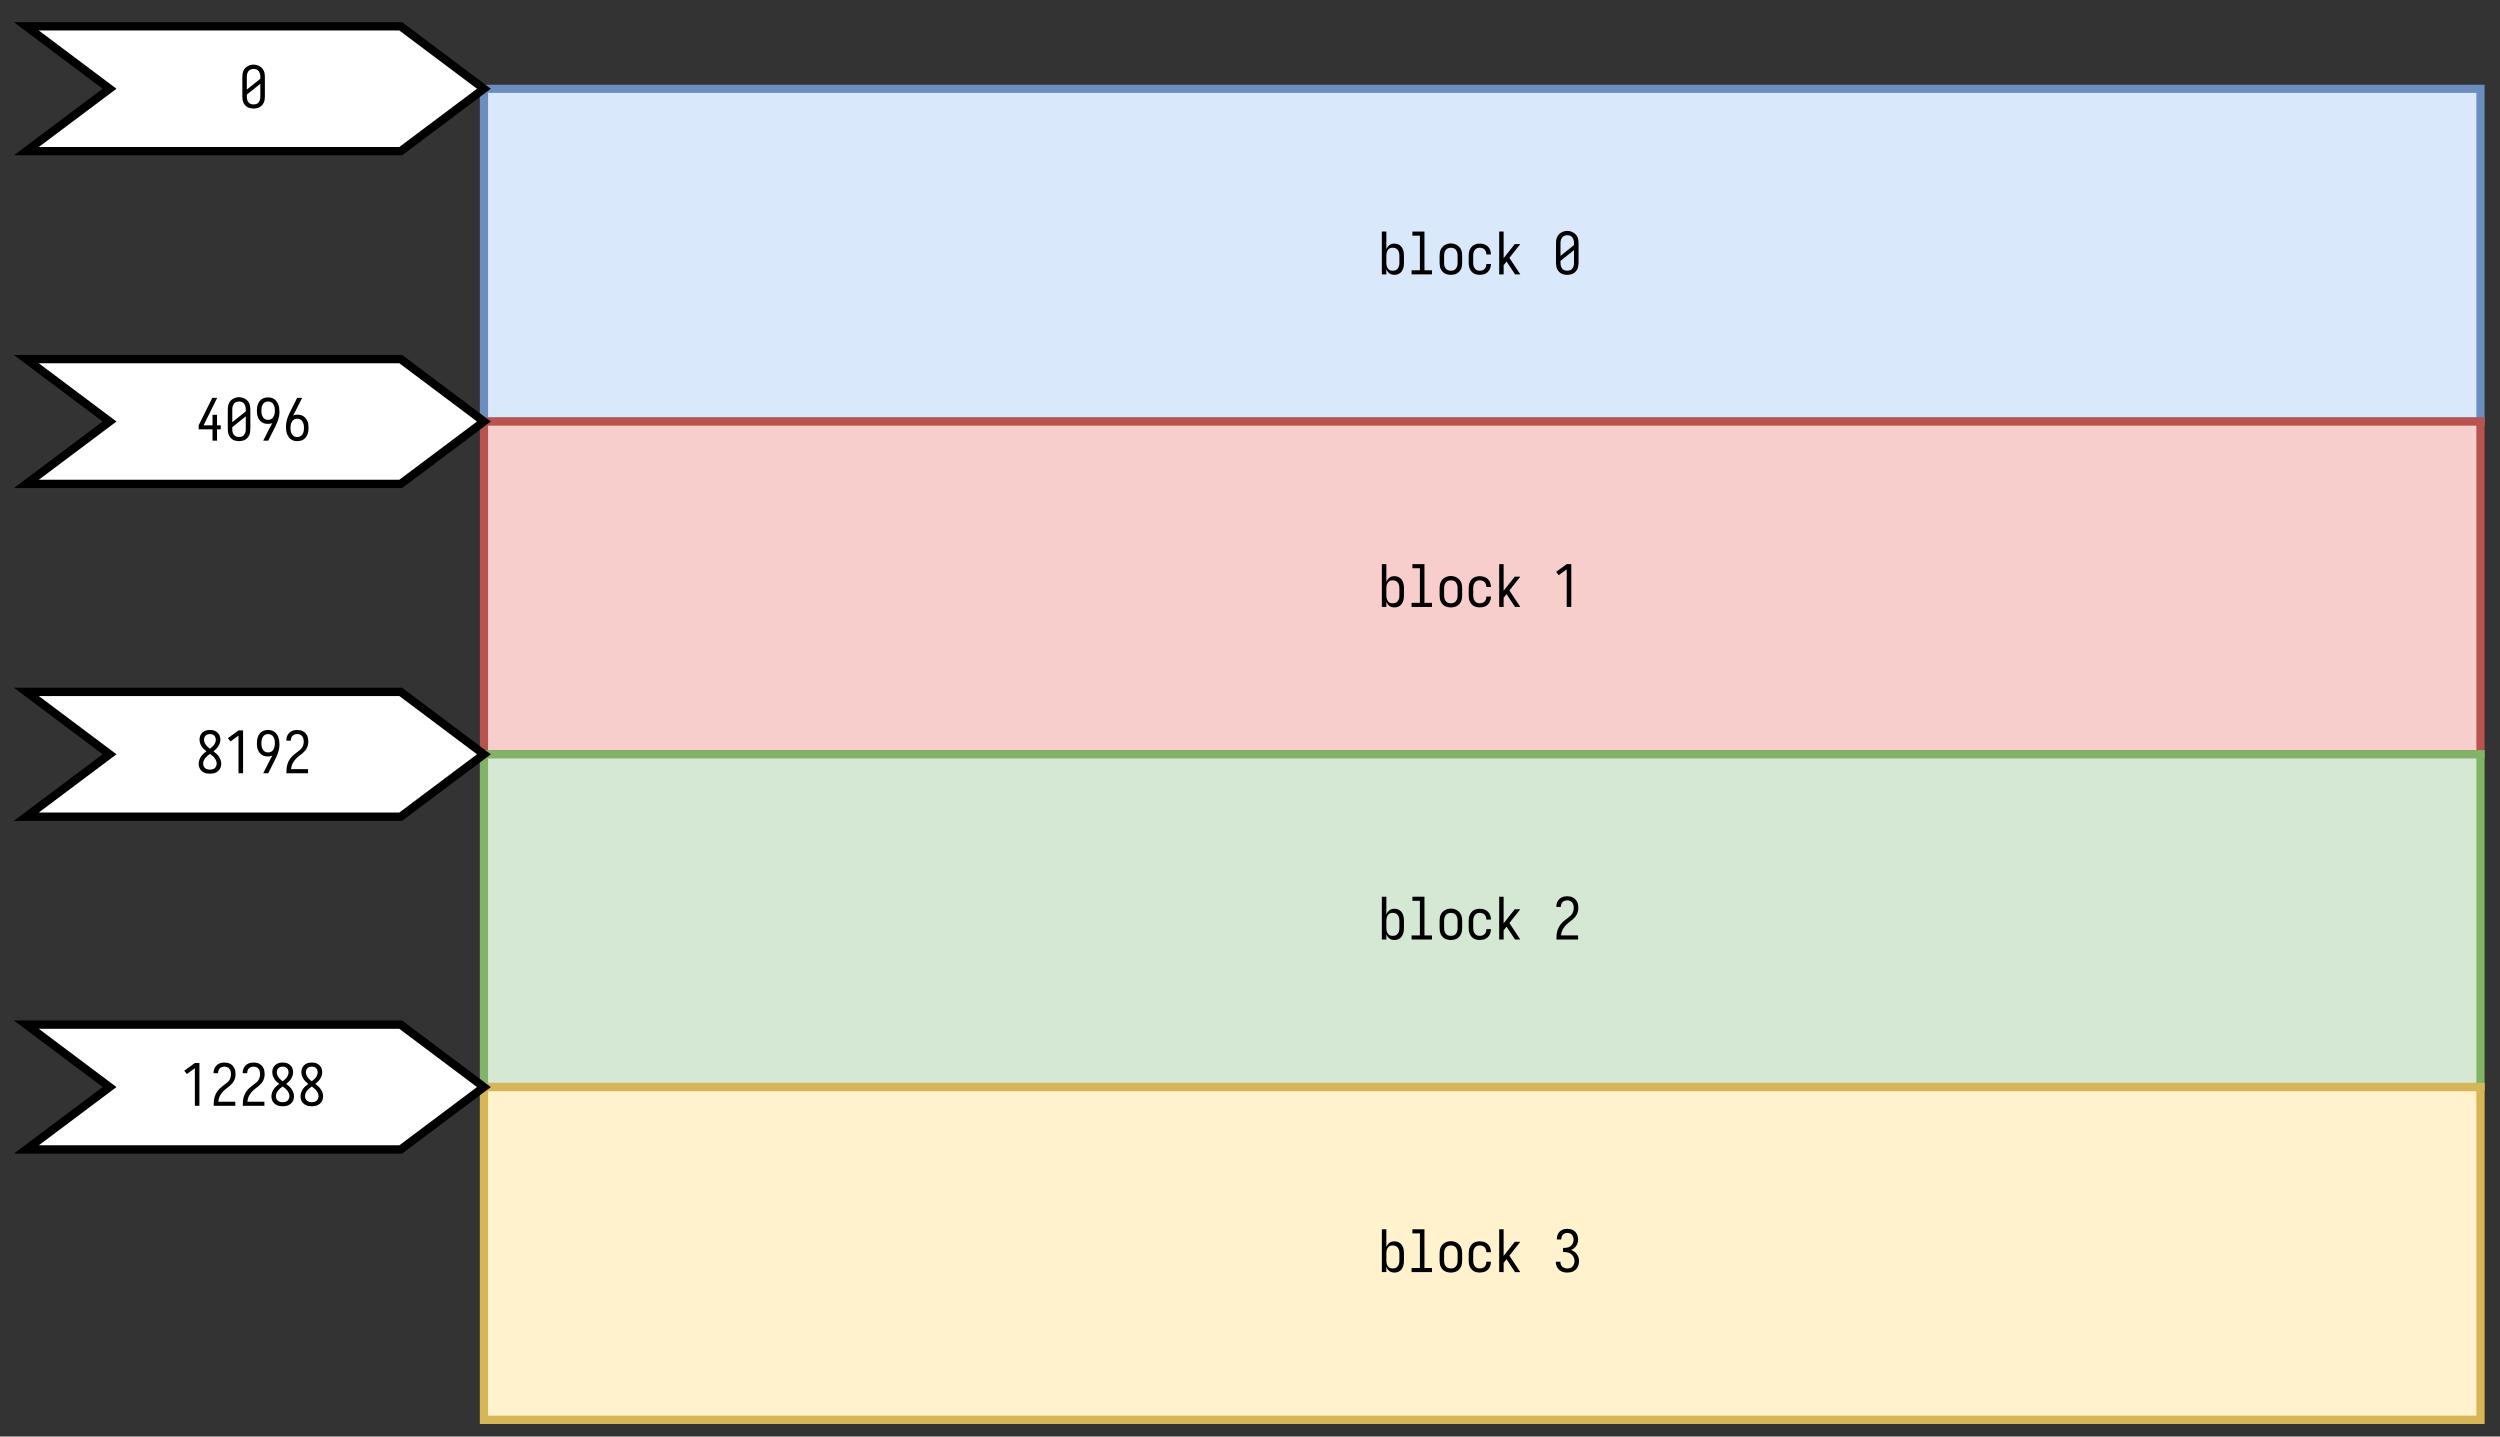<?xml version="1.0" encoding="UTF-8"?><svg height="389.04pt" version="1.1" viewBox="0 0 677.04 389.04" width="677.04pt" xmlns="http://www.w3.org/2000/svg" xmlns:xlink="http://www.w3.org/1999/xlink"><rect x="0" y="0" width="677.04" height="389.04" fill="#333333" stroke="none"/><defs><symbol id="glyph0-1" overflow="visible"><path d="m4.438.125c-.25 0-.497-.031-.735-.094-.23-.062-.445-.16-.64-.297-.188-.144-.356-.32-.5-.531-.137-.207-.247-.422-.329-.641v1.438h-1.218v-11.594h1.218v4.828c.082-.218.192-.425.329-.625.144-.207.312-.382.5-.531.195-.144.41-.25.64-.312.238-.063.485-.094.735-.094.257 0 .515.039.765.109.258.074.492.196.703.36.219.156.395.343.532.562.144.219.257.453.343.703.082.242.141.496.172.766.031.262.047.523.047.781v1.891c0 .261-.016.527-.047.797-.031.261-.09.515-.172.765-.086.242-.199.477-.343.703-.137.219-.313.407-.532.563-.211.156-.445.273-.703.344-.25.07-.508.109-.765.109zm-.485-1.109c.176 0 .352-.02.531-.063.176-.039.336-.109.485-.203.144-.102.269-.227.375-.375.113-.145.203-.301.265-.469.063-.164.102-.336.125-.515.02-.188.032-.368.032-.547v-1.891c0-.176-.012-.351-.032-.531-.023-.176-.062-.348-.125-.516-.062-.176-.152-.336-.265-.484-.106-.145-.231-.266-.375-.36-.149-.101-.309-.175-.485-.218-.179-.039-.355-.063-.531-.063-.18 0-.355.024-.531.063-.168.043-.32.117-.453.218-.137.106-.258.235-.36.391-.105.149-.183.305-.234.469-.055.168-.09.34-.109.515-.024.168-.032.34-.032.516v1.891c0 .179.008.355.032.531.019.18.054.352.109.516.051.156.129.312.234.468.102.149.223.274.36.375.133.106.285.18.453.219.176.043.351.063.531.063zm0 0"/></symbol><symbol id="glyph0-2" overflow="visible"><path d="m1.188 0v-1.109h2.25v-9.375h-2.032v-1.11h3.266v10.485h2.031v1.109zm0 0"/></symbol><symbol id="glyph0-3" overflow="visible"><path d="m3.938.125c-.282 0-.563-.031-.844-.094-.281-.051-.547-.144-.797-.281-.242-.133-.461-.313-.656-.531-.188-.219-.34-.453-.453-.703-.118-.258-.196-.532-.235-.813-.043-.289-.062-.578-.062-.859v-1.891c0-.281.019-.562.062-.844.039-.289.117-.562.235-.812.113-.258.265-.492.453-.703.195-.219.422-.395.672-.532.25-.144.507-.253.781-.328.281-.07.562-.109.844-.109.281 0 .562.039.843.109.282.075.539.184.782.328.25.137.472.313.671.532.196.211.352.445.469.703.113.25.192.523.235.812.039.282.062.563.062.844v1.891c0 .281-.023.57-.062.859-.043.281-.122.555-.235.813-.117.25-.273.484-.469.703-.199.218-.418.398-.656.531-.242.137-.508.23-.797.281-.281.063-.562.094-.843.094zm0-1.109c.175 0 .351-.02.531-.063.187-.039.351-.109.5-.203.144-.102.269-.227.375-.375.113-.145.203-.301.265-.469.063-.164.102-.336.125-.515.02-.188.032-.368.032-.547v-1.891c0-.176-.012-.351-.032-.531-.023-.176-.07-.352-.14-.531-.063-.176-.149-.336-.25-.485-.106-.144-.235-.265-.391-.359-.148-.094-.312-.16-.5-.203-.18-.039-.359-.063-.547-.063-.179 0-.355.028-.531.078-.168.043-.324.118-.469.219-.148.094-.277.215-.39.359-.106.149-.188.305-.25.469-.063.168-.106.34-.125.516-.024.18-.032.355-.032.531v1.891c0 .179.008.359.032.547.019.179.062.351.125.515.062.168.148.324.265.469.114.148.242.273.391.375.144.094.305.164.484.203.176.043.352.063.532.063zm0 0"/></symbol><symbol id="glyph0-4" overflow="visible"><path d="m3.891.125c-.274 0-.547-.031-.828-.094-.282-.051-.547-.144-.797-.281-.243-.145-.453-.328-.641-.547-.18-.219-.324-.453-.437-.703-.118-.258-.196-.531-.235-.813-.043-.281-.062-.562-.062-.843v-1.891c0-.281.019-.562.062-.844.039-.281.117-.547.235-.797.113-.257.257-.492.437-.703.188-.218.398-.398.641-.547.25-.144.515-.242.797-.296.281-.063.554-.094.828-.094.257 0 .519.027.781.078.269.043.519.125.75.25.238.117.453.266.641.453.195.18.359.383.484.609.125.231.211.477.266.735.062.262.093.523.093.781 0 0 0 .008 0 .016 0 0 0 .008 0 .015h-1.234c0-.007 0-.015 0-.015 0-.239-.039-.473-.109-.703-.075-.239-.196-.442-.36-.61-.168-.176-.371-.301-.609-.375-.231-.082-.465-.125-.703-.125-.18 0-.356.024-.532.063-.168.043-.324.117-.468.218-.149.106-.274.231-.375.375-.106.149-.188.305-.25.469-.063.168-.106.34-.125.516-.024.18-.032.355-.032.531v1.891c0 .179.008.359.032.547.019.179.062.351.125.515.062.156.144.309.25.453.101.149.226.274.375.375.144.106.3.18.468.219.176.043.352.063.532.063.238 0 .472-.036.703-.11.238-.082.441-.207.609-.375.164-.176.285-.379.36-.609.07-.227.109-.469.109-.719 0-.008 0-.016 0-.016h1.234c0 .012 0 .024 0 .032 0 .273-.031.539-.093.797-.055.25-.141.492-.266.718-.125.231-.289.438-.484.625-.188.188-.403.34-.641.453-.231.118-.481.192-.75.235-.262.051-.524.078-.781.078zm0 0"/></symbol><symbol id="glyph0-5" overflow="visible"><path d="m1.266 0v-11.594h1.203v7.203l3.015-3.812h1.5l-2.953 3.734 2.953 4.469h-1.421l-1.922-2.906-.375-.578-.797 1v2.484zm0 0"/></symbol><symbol id="glyph0-6" overflow="visible"><path d=""/></symbol><symbol id="glyph0-7" overflow="visible"><path d="m3.938.125c-.282 0-.563-.031-.844-.094-.281-.051-.547-.144-.797-.281-.242-.133-.461-.313-.656-.531-.188-.219-.34-.453-.453-.703-.118-.258-.196-.532-.235-.813-.043-.289-.062-.578-.062-.859v-5.282c0-.281.019-.562.062-.843.039-.289.117-.563.235-.813.113-.258.265-.492.453-.703.195-.219.422-.394.672-.531.25-.145.507-.254.781-.328.281-.071.562-.11.844-.11.281 0 .562.039.843.11.282.074.539.183.782.328.25.137.472.312.671.531.196.211.352.445.469.703.113.25.192.524.235.813.039.281.062.562.062.843v5.282c0 .281-.023.57-.062.859-.043.281-.122.555-.235.813-.117.25-.273.484-.469.703-.199.218-.418.398-.656.531-.242.137-.508.23-.797.281-.281.063-.562.094-.843.094zm-1.829-5.141 3.657-2.922v-.5c0-.175-.012-.351-.032-.531-.023-.176-.07-.351-.14-.531-.063-.176-.149-.336-.25-.484-.106-.145-.235-.266-.391-.36-.148-.094-.312-.16-.5-.203-.18-.039-.359-.062-.547-.062-.179 0-.355.027-.531.078-.168.043-.324.117-.469.218-.148.094-.277.215-.39.36-.106.148-.188.305-.25.469-.063.168-.106.339-.125.515-.024.18-.032.356-.032.531zm1.829 4.032c.175 0 .351-.02.531-.063.187-.039.351-.109.5-.203.144-.102.269-.227.375-.375.113-.145.203-.301.265-.469.063-.164.102-.336.125-.515.02-.188.032-.368.032-.547v-3.422l-3.657 2.922v.5c0 .179.008.359.032.547.019.179.062.351.125.515.062.168.148.324.265.469.114.148.242.273.391.375.144.094.305.164.484.203.176.043.352.063.532.063zm0 0"/></symbol><symbol id="glyph0-8" overflow="visible"><path d="m3.797 0v-10.188l-2.172 1.579-.703-.891 2.875-2.094h1.234v11.594zm0 0"/></symbol><symbol id="glyph0-9" overflow="visible"><path d="m1.016 0v-.016c0-.281.004-.562.015-.843.008-.289.035-.579.078-.86.051-.281.118-.554.204-.828.093-.281.203-.539.328-.781.132-.25.285-.488.453-.719.176-.238.367-.457.578-.656.207-.195.422-.379.641-.547.218-.176.441-.348.671-.516.227-.164.454-.343.672-.531.227-.187.422-.394.578-.625.157-.238.27-.5.344-.781.082-.281.125-.563.125-.844 0-.25-.031-.504-.094-.766-.054-.257-.156-.488-.312-.687-.149-.207-.344-.359-.594-.453-.25-.102-.5-.156-.75-.156-.23 0-.461.039-.687.109-.231.074-.43.195-.594.359-.168.168-.289.368-.359.594-.075.231-.11.465-.11.703 0 0 0 .008 0 .016h-1.219c0 0 0-.004 0-.016 0-.008 0-.019 0-.031 0-.25.024-.504.079-.766.062-.257.156-.5.281-.718.125-.227.281-.43.469-.61.187-.176.394-.32.625-.437.238-.125.484-.207.734-.25.258-.039.519-.063.781-.063.27 0 .539.028.813.078.281.055.539.153.781.297.238.137.453.309.641.516.187.199.335.422.453.672.113.25.191.515.234.797.039.273.063.543.063.812 0 .305-.04.606-.11.906-.062.305-.168.59-.312.86-.137.261-.309.511-.516.75-.211.23-.43.445-.656.64-.231.188-.469.375-.719.563-.242.18-.477.371-.703.578-.219.211-.43.43-.625.656-.188.231-.359.481-.516.75-.148.274-.261.555-.343.844-.086.293-.141.59-.172.891h4.609v1.109zm0 0"/></symbol><symbol id="glyph0-10" overflow="visible"><path d="m3.984.125c-.273 0-.543-.023-.812-.062-.262-.043-.516-.118-.766-.235-.242-.113-.461-.258-.656-.437-.199-.188-.367-.395-.5-.625-.137-.239-.242-.489-.312-.75-.063-.258-.094-.524-.094-.797 0-.008 0-.016 0-.016 0 0 0-.004 0-.016h1.234c0 0 0 .008 0 .016 0 .262.039.512.125.75.094.231.227.43.406.594.188.168.399.289.641.359.238.074.484.11.734.11.27 0 .532-.039.782-.125.25-.094.457-.239.625-.438.175-.195.304-.422.39-.672.082-.258.125-.523.125-.797 0-.238-.043-.476-.125-.718-.074-.239-.183-.461-.328-.672-.148-.207-.324-.383-.531-.532-.199-.144-.418-.253-.656-.328-.243-.07-.485-.117-.735-.14-.25-.02-.496-.032-.734-.032v-1.109c.219 0 .441-.004.672-.016.226-.019.453-.062.672-.125.226-.07.437-.175.625-.312.187-.133.347-.289.484-.469.133-.187.234-.394.297-.625.07-.226.109-.457.109-.687 0-.227-.039-.457-.109-.688-.063-.226-.168-.429-.313-.609-.148-.188-.336-.32-.562-.406-.231-.082-.461-.125-.688-.125-.23 0-.453.039-.671.109-.211.074-.391.195-.547.359-.157.168-.274.368-.344.594-.063.219-.094.445-.094.672 0 0 0 .008 0 .016 0 0 0 .007 0 .015h-1.219c0-.008 0-.019 0-.031 0-.008 0-.02 0-.031 0-.25.024-.5.079-.75.062-.25.148-.485.265-.703.113-.227.258-.43.438-.61.187-.176.394-.32.625-.437.226-.125.468-.207.718-.25.25-.039.5-.063.75-.063.25 0 .504.028.766.078.258.043.5.125.719.25.226.125.437.282.625.469.187.188.332.399.437.625.114.231.196.477.25.734.063.25.094.508.094.766 0 .305-.043.602-.125.891-.086.293-.215.562-.391.812-.168.25-.371.469-.609.656-.242.18-.5.325-.781.438.312.117.601.273.875.469.281.187.515.418.703.687.195.262.344.555.437.875.094.324.141.653.141.985 0 .281-.031.558-.094.828-.062.273-.156.531-.281.781-.125.242-.293.465-.5.672-.199.199-.418.359-.656.484-.242.125-.5.215-.781.266-.274.051-.547.078-.829.078zm0 0"/></symbol><symbol id="glyph0-11" overflow="visible"><path d="m4.641 0v-3.063h-3.75v-1.093l3.687-7.438h1.328l-3.687 7.438h2.422v-2.844h1.218v2.844h1.016v1.093h-1.016v3.063zm0 0"/></symbol><symbol id="glyph0-12" overflow="visible"><path d="m3.969 0h-1.36l1.61-3.188c.133-.25.269-.5.406-.75.133-.25.273-.503.422-.765l.031-.063c-.187.086-.383.141-.578.172-.199.031-.398.047-.594.047-.293 0-.59-.031-.89-.094-.293-.07-.559-.191-.797-.359-.242-.164-.453-.367-.641-.609-.18-.239-.32-.493-.422-.766-.105-.281-.179-.566-.218-.859-.032-.289-.047-.586-.047-.891 0-.301.019-.598.062-.891.039-.289.113-.578.219-.859.101-.281.242-.539.422-.781.187-.239.398-.442.64-.61.25-.164.52-.281.813-.343.301-.071.598-.11.891-.11.32 0 .632.043.937.125.301.086.57.227.813.422.25.188.46.418.64.688.176.261.313.543.406.843.102.293.172.594.204.907.039.312.062.632.062.953 0 .449-.047.898-.141 1.343-.093.438-.226.872-.39 1.297-.156.418-.34.828-.547 1.235-.199.406-.402.808-.609 1.203zm-.031-5.641c.187 0 .375-.023.562-.078.195-.062.367-.156.516-.281.144-.125.265-.27.359-.438.102-.175.18-.351.234-.531.063-.187.102-.375.125-.562.02-.196.032-.395.032-.594 0-.195-.012-.391-.032-.578-.023-.195-.058-.383-.109-.563-.055-.187-.133-.363-.234-.531-.094-.176-.219-.328-.375-.453-.149-.125-.321-.211-.516-.266-.187-.062-.375-.093-.562-.093-.188 0-.375.031-.563.093-.187.055-.359.141-.516.266-.148.125-.273.277-.375.453-.105.168-.183.344-.234.531-.055.18-.09.368-.109.563-.024.187-.032.383-.032.578 0 .199.008.398.032.594.019.187.054.375.109.562.051.18.129.352.234.516.102.168.227.32.375.453.145.125.313.219.5.281.188.055.379.078.579.078zm0 0"/></symbol><symbol id="glyph0-13" overflow="visible"><path d="m3.938.125c-.313 0-.625-.043-.938-.125-.305-.082-.578-.219-.828-.406-.242-.188-.449-.414-.625-.688-.168-.269-.305-.551-.406-.844-.094-.289-.164-.593-.203-.906-.032-.32-.047-.64-.047-.953 0-.457.047-.906.14-1.344.094-.437.219-.867.375-1.297.164-.425.348-.843.547-1.25.195-.406.399-.804.61-1.203l1.343-2.703h1.36l-1.61 3.188c-.125.25-.258.508-.39.765-.137.25-.278.5-.422.75l-.031.063c.187-.082.375-.141.562-.172.195-.031.395-.047.594-.047.301 0 .597.039.89.109.289.063.555.18.797.344.239.168.453.375.641.625.187.242.332.496.437.766.102.273.172.558.204.859.039.293.062.586.062.875 0 .305-.023.606-.062.906-.043.293-.118.579-.219.86-.106.273-.25.531-.438.781-.187.242-.406.445-.656.609-.242.157-.508.266-.797.329-.293.07-.59.109-.89.109zm0-1.109c.187 0 .375-.024.562-.079.195-.062.367-.156.516-.281.156-.125.281-.269.375-.437.101-.164.179-.336.234-.516.051-.187.086-.379.109-.578.02-.195.032-.395.032-.594 0-.187-.012-.375-.032-.562-.023-.196-.058-.391-.109-.578-.055-.188-.133-.364-.234-.532-.094-.164-.215-.312-.36-.437-.148-.125-.32-.211-.515-.266-.188-.062-.383-.094-.578-.094-.188 0-.375.032-.563.094-.187.055-.355.141-.5.266-.148.117-.273.262-.375.437-.105.168-.187.344-.25.532-.055.187-.09.382-.109.578-.024.187-.032.375-.032.562 0 .199.008.399.032.594.019.199.054.391.109.578.051.18.129.352.234.516.102.168.227.312.375.437.157.125.329.219.516.281.188.055.375.079.563.079zm0 0"/></symbol><symbol id="glyph0-14" overflow="visible"><path d="m3.938.125c-.25 0-.508-.023-.766-.062-.25-.032-.496-.098-.734-.204-.243-.101-.461-.238-.657-.406-.199-.164-.367-.359-.5-.578-.136-.227-.234-.461-.297-.703-.062-.25-.093-.504-.093-.766 0-.344.054-.676.172-1 .113-.332.265-.64.453-.922.195-.281.422-.535.672-.765.25-.227.515-.446.796-.657-.261-.207-.507-.421-.734-.64-.219-.219-.414-.457-.578-.719-.168-.269-.305-.555-.406-.859-.094-.313-.141-.625-.141-.938 0-.238.023-.476.078-.719.063-.238.149-.46.266-.671.125-.207.273-.391.453-.547.187-.164.391-.301.609-.407.219-.101.446-.175.688-.218.238-.039.476-.063.719-.063.238 0 .476.024.718.063.25.031.477.105.688.218.219.106.422.243.609.407.188.156.336.34.453.547.125.211.211.433.266.671.062.243.094.481.094.719 0 .313-.055.625-.157.938-.093.304-.23.59-.406.859-.168.262-.367.5-.594.719-.218.219-.453.433-.703.64.27.211.532.43.782.657.25.23.472.484.671.765.196.282.352.59.469.922.113.324.172.656.172 1 0 .262-.031.516-.094.766-.062.242-.164.476-.297.703-.136.219-.308.414-.515.578-.199.168-.418.305-.656.406-.231.106-.477.172-.735.204-.262.039-.515.062-.765.062zm0-6.766c.195-.156.39-.316.578-.484.195-.164.367-.348.515-.547.145-.207.266-.43.36-.672.093-.238.14-.484.14-.734 0-.195-.039-.399-.109-.61-.074-.207-.184-.378-.328-.515-.149-.145-.324-.25-.531-.313-.211-.062-.418-.093-.625-.093-.211 0-.418.031-.625.093-.2.063-.375.168-.532.313-.148.137-.258.308-.328.515-.074.211-.109.415-.109.61 0 .25.047.496.14.734.102.242.227.465.375.672.145.199.313.383.5.547.188.168.379.328.579.484zm0 5.657c.226 0 .457-.024.687-.079.238-.062.441-.164.609-.312.176-.156.305-.344.391-.563.094-.218.141-.441.141-.671 0-.289-.059-.563-.172-.813-.106-.258-.246-.5-.422-.719-.168-.218-.359-.414-.578-.593-.219-.176-.438-.344-.656-.5-.219.156-.438.324-.657.5-.211.179-.402.375-.578.593-.18.219-.324.461-.437.719-.106.25-.157.524-.157.813 0 .23.039.453.125.671.094.219.227.407.407.563.175.148.379.25.609.312.227.055.457.079.688.079zm0 0"/></symbol></defs><g id="surface1"><path d="m174.001 31.502h719.999v480h-719.999zm0 0" fill="#fff" stroke="#000" stroke-width="3" transform="matrix(.751 0 0 .751 .375 .375)"/><path d="m174.001 31.502h719.999v120h-719.999zm0 0" fill="#dae8fc" stroke="#6c8ebf" stroke-width="3" transform="matrix(.751 0 0 .751 .375 .375)"/><g><use x="373.213" xlink:href="#glyph0-1" y="74.305"/><use x="381.094" xlink:href="#glyph0-2" y="74.305"/><use x="388.975" xlink:href="#glyph0-3" y="74.305"/><use x="396.856" xlink:href="#glyph0-4" y="74.305"/><use x="404.736" xlink:href="#glyph0-5" y="74.305"/><use x="412.617" xlink:href="#glyph0-6" y="74.305"/><use x="420.498" xlink:href="#glyph0-7" y="74.305"/></g><path d="m174.001 151.502h719.999v120h-719.999zm0 0" fill="#f8cecc" stroke="#b85450" stroke-width="3" transform="matrix(.751 0 0 .751 .375 .375)"/><g><use x="373.213" xlink:href="#glyph0-1" y="164.371"/><use x="381.094" xlink:href="#glyph0-2" y="164.371"/><use x="388.975" xlink:href="#glyph0-3" y="164.371"/><use x="396.856" xlink:href="#glyph0-4" y="164.371"/><use x="404.736" xlink:href="#glyph0-5" y="164.371"/><use x="412.617" xlink:href="#glyph0-6" y="164.371"/><use x="420.498" xlink:href="#glyph0-8" y="164.371"/></g><path d="m174.001 271.502h719.999v120h-719.999zm0 0" fill="#d5e8d4" stroke="#82b366" stroke-width="3" transform="matrix(.751 0 0 .751 .375 .375)"/><g><use x="373.213" xlink:href="#glyph0-1" y="254.438"/><use x="381.094" xlink:href="#glyph0-2" y="254.438"/><use x="388.975" xlink:href="#glyph0-3" y="254.438"/><use x="396.856" xlink:href="#glyph0-4" y="254.438"/><use x="404.736" xlink:href="#glyph0-5" y="254.438"/><use x="412.617" xlink:href="#glyph0-6" y="254.438"/><use x="420.498" xlink:href="#glyph0-9" y="254.438"/></g><path d="m174.001 391.502h719.999v120h-719.999zm0 0" fill="#fff2cc" stroke="#d6b656" stroke-width="3" transform="matrix(.751 0 0 .751 .375 .375)"/><g><use x="373.213" xlink:href="#glyph0-1" y="344.504"/><use x="381.094" xlink:href="#glyph0-2" y="344.504"/><use x="388.975" xlink:href="#glyph0-3" y="344.504"/><use x="396.856" xlink:href="#glyph0-4" y="344.504"/><use x="404.736" xlink:href="#glyph0-5" y="344.504"/><use x="412.617" xlink:href="#glyph0-6" y="344.504"/><use x="420.498" xlink:href="#glyph0-10" y="344.504"/></g><path d="m8.998 8.998h135.005l29.998 22.504-29.998 22.499h-135.005l30.004-22.499zm0 0" fill="#fff" stroke="#000" stroke-miterlimit="10" stroke-width="3" transform="matrix(.751 0 0 .751 .375 .375)"/><g><use x="64.735" xlink:href="#glyph0-7" y="29.272"/></g><path d="m8.998 128.998h135.005l29.998 22.504-29.998 22.499h-135.005l30.004-22.499zm0 0" fill="#fff" stroke="#000" stroke-miterlimit="10" stroke-width="3" transform="matrix(.751 0 0 .751 .375 .375)"/><g><use x="52.914" xlink:href="#glyph0-11" y="119.338"/><use x="60.795" xlink:href="#glyph0-7" y="119.338"/><use x="68.676" xlink:href="#glyph0-12" y="119.338"/><use x="76.557" xlink:href="#glyph0-13" y="119.338"/></g><path d="m8.998 248.998h135.005l29.998 22.504-29.998 22.499h-135.005l30.004-22.499zm0 0" fill="#fff" stroke="#000" stroke-miterlimit="10" stroke-width="3" transform="matrix(.751 0 0 .751 .375 .375)"/><g><use x="52.914" xlink:href="#glyph0-14" y="209.405"/><use x="60.795" xlink:href="#glyph0-8" y="209.405"/><use x="68.676" xlink:href="#glyph0-12" y="209.405"/><use x="76.557" xlink:href="#glyph0-9" y="209.405"/></g><path d="m8.998 368.998h135.005l29.998 22.504-29.998 22.499h-135.005l30.004-22.499zm0 0" fill="#fff" stroke="#000" stroke-miterlimit="10" stroke-width="3" transform="matrix(.751 0 0 .751 .375 .375)"/><g><use x="48.974" xlink:href="#glyph0-8" y="299.471"/><use x="56.854" xlink:href="#glyph0-9" y="299.471"/><use x="64.735" xlink:href="#glyph0-9" y="299.471"/><use x="72.616" xlink:href="#glyph0-14" y="299.471"/><use x="80.497" xlink:href="#glyph0-14" y="299.471"/></g></g></svg>